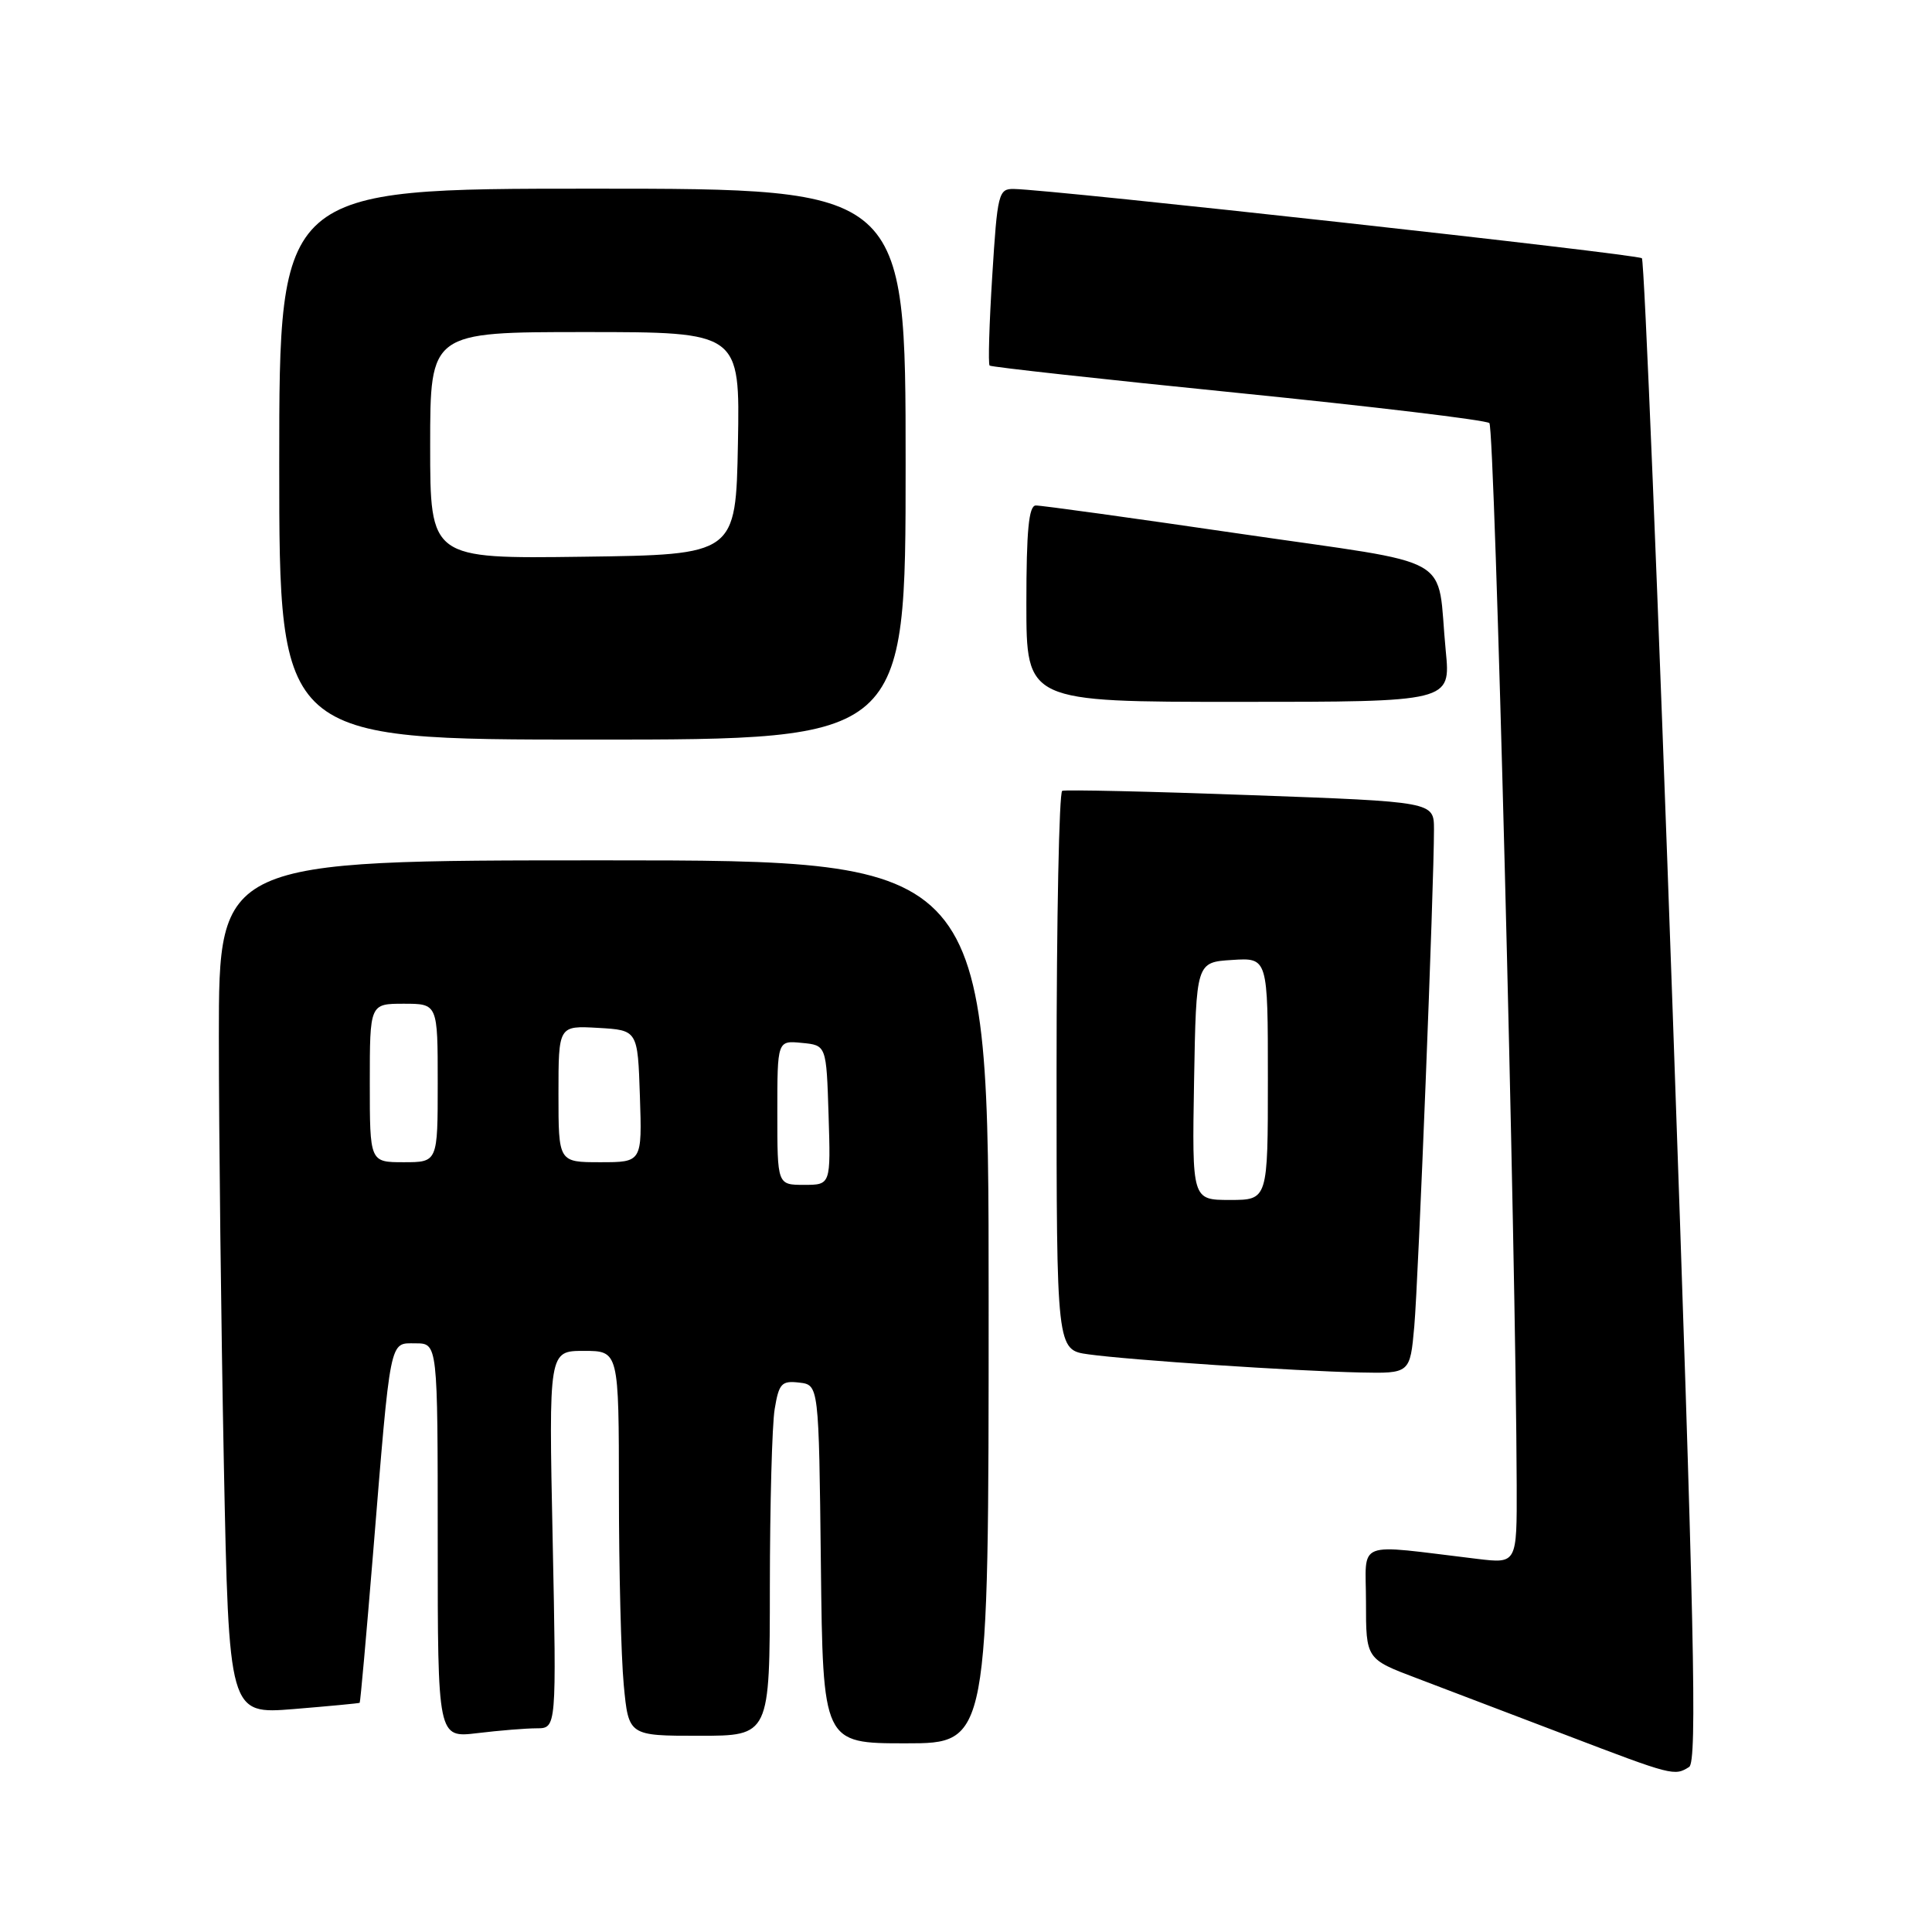 <?xml version="1.0" encoding="UTF-8" standalone="no"?>
<!DOCTYPE svg PUBLIC "-//W3C//DTD SVG 1.1//EN" "http://www.w3.org/Graphics/SVG/1.1/DTD/svg11.dtd" >
<svg xmlns="http://www.w3.org/2000/svg" xmlns:xlink="http://www.w3.org/1999/xlink" version="1.1" viewBox="0 0 256 256">
 <g >
 <path fill="currentColor"
d=" M 223.82 234.13 C 224.90 233.45 224.52 215.75 221.64 134.06 C 219.72 79.48 217.88 34.55 217.56 34.22 C 217.02 33.68 139.45 25.12 134.35 25.04 C 132.31 25.00 132.16 25.60 131.48 36.54 C 131.08 42.89 130.92 48.25 131.13 48.44 C 131.33 48.63 146.12 50.26 164.00 52.06 C 181.88 53.86 196.88 55.66 197.35 56.06 C 198.06 56.68 200.87 165.68 200.97 196.84 C 201.00 207.19 201.00 207.19 195.75 206.56 C 179.27 204.59 181.00 203.91 181.00 212.32 C 181.00 219.83 181.00 219.83 187.75 222.38 C 191.46 223.79 200.35 227.17 207.50 229.90 C 221.63 235.30 221.88 235.36 223.82 234.13 Z  M 131.00 172.50 C 131.00 114.00 131.00 114.00 80.00 114.00 C 29.00 114.00 29.00 114.00 29.00 137.34 C 29.00 150.17 29.30 175.63 29.66 193.91 C 30.33 227.15 30.33 227.15 38.91 226.46 C 43.64 226.07 47.57 225.70 47.66 225.63 C 47.75 225.56 48.54 216.72 49.42 206.00 C 51.80 176.84 51.57 178.00 55.06 178.00 C 58.00 178.00 58.00 178.00 58.00 204.14 C 58.00 230.28 58.00 230.28 63.25 229.65 C 66.14 229.30 69.68 229.01 71.12 229.01 C 73.74 229.00 73.74 229.00 73.23 204.00 C 72.71 179.00 72.71 179.00 77.36 179.00 C 82.00 179.00 82.00 179.00 82.01 197.75 C 82.01 208.06 82.30 219.54 82.65 223.25 C 83.29 230.00 83.29 230.00 92.64 230.00 C 102.00 230.00 102.00 230.00 102.01 210.25 C 102.02 199.39 102.30 188.79 102.65 186.70 C 103.21 183.31 103.57 182.93 105.89 183.20 C 108.50 183.50 108.50 183.50 108.77 207.25 C 109.04 231.00 109.04 231.00 120.02 231.00 C 131.00 231.00 131.00 231.00 131.00 172.50 Z  M 187.40 175.75 C 187.94 169.67 190.02 117.13 190.01 109.87 C 190.00 106.24 190.00 106.24 165.75 105.36 C 152.41 104.87 141.16 104.62 140.75 104.79 C 140.34 104.97 140.00 121.71 140.00 142.00 C 140.00 178.88 140.00 178.88 144.25 179.46 C 149.74 180.22 171.57 181.67 180.17 181.86 C 186.84 182.00 186.84 182.00 187.40 175.75 Z  M 120.00 61.50 C 120.00 25.00 120.00 25.00 78.50 25.00 C 37.00 25.00 37.00 25.00 37.00 61.50 C 37.00 98.00 37.00 98.00 78.50 98.00 C 120.00 98.00 120.00 98.00 120.00 61.50 Z  M 191.57 86.25 C 190.29 73.14 193.57 75.00 164.22 70.71 C 150.07 68.64 137.94 66.96 137.25 66.98 C 136.32 66.99 136.00 70.28 136.00 80.00 C 136.00 93.00 136.00 93.00 164.12 93.00 C 192.23 93.00 192.23 93.00 191.57 86.25 Z  M 103.00 147.44 C 103.00 137.87 103.00 137.87 106.25 138.19 C 109.50 138.50 109.50 138.50 109.79 147.75 C 110.08 157.00 110.08 157.00 106.54 157.00 C 103.00 157.00 103.00 157.00 103.00 147.44 Z  M 49.00 143.50 C 49.00 133.00 49.00 133.00 53.50 133.00 C 58.00 133.00 58.00 133.00 58.00 143.50 C 58.00 154.00 58.00 154.00 53.50 154.00 C 49.00 154.00 49.00 154.00 49.00 143.50 Z  M 74.00 144.95 C 74.00 135.90 74.00 135.90 79.25 136.20 C 84.50 136.50 84.50 136.50 84.79 145.25 C 85.08 154.00 85.08 154.00 79.54 154.00 C 74.00 154.00 74.00 154.00 74.00 144.95 Z  M 158.22 143.25 C 158.50 127.50 158.50 127.50 163.25 127.20 C 168.00 126.89 168.00 126.89 168.00 142.95 C 168.00 159.00 168.00 159.00 162.97 159.00 C 157.95 159.00 157.95 159.00 158.22 143.25 Z  M 57.00 59.02 C 57.00 44.00 57.00 44.00 77.53 44.00 C 98.05 44.00 98.05 44.00 97.78 58.75 C 97.50 73.50 97.50 73.50 77.25 73.77 C 57.00 74.04 57.00 74.04 57.00 59.02 Z "/>
</g>
</svg>